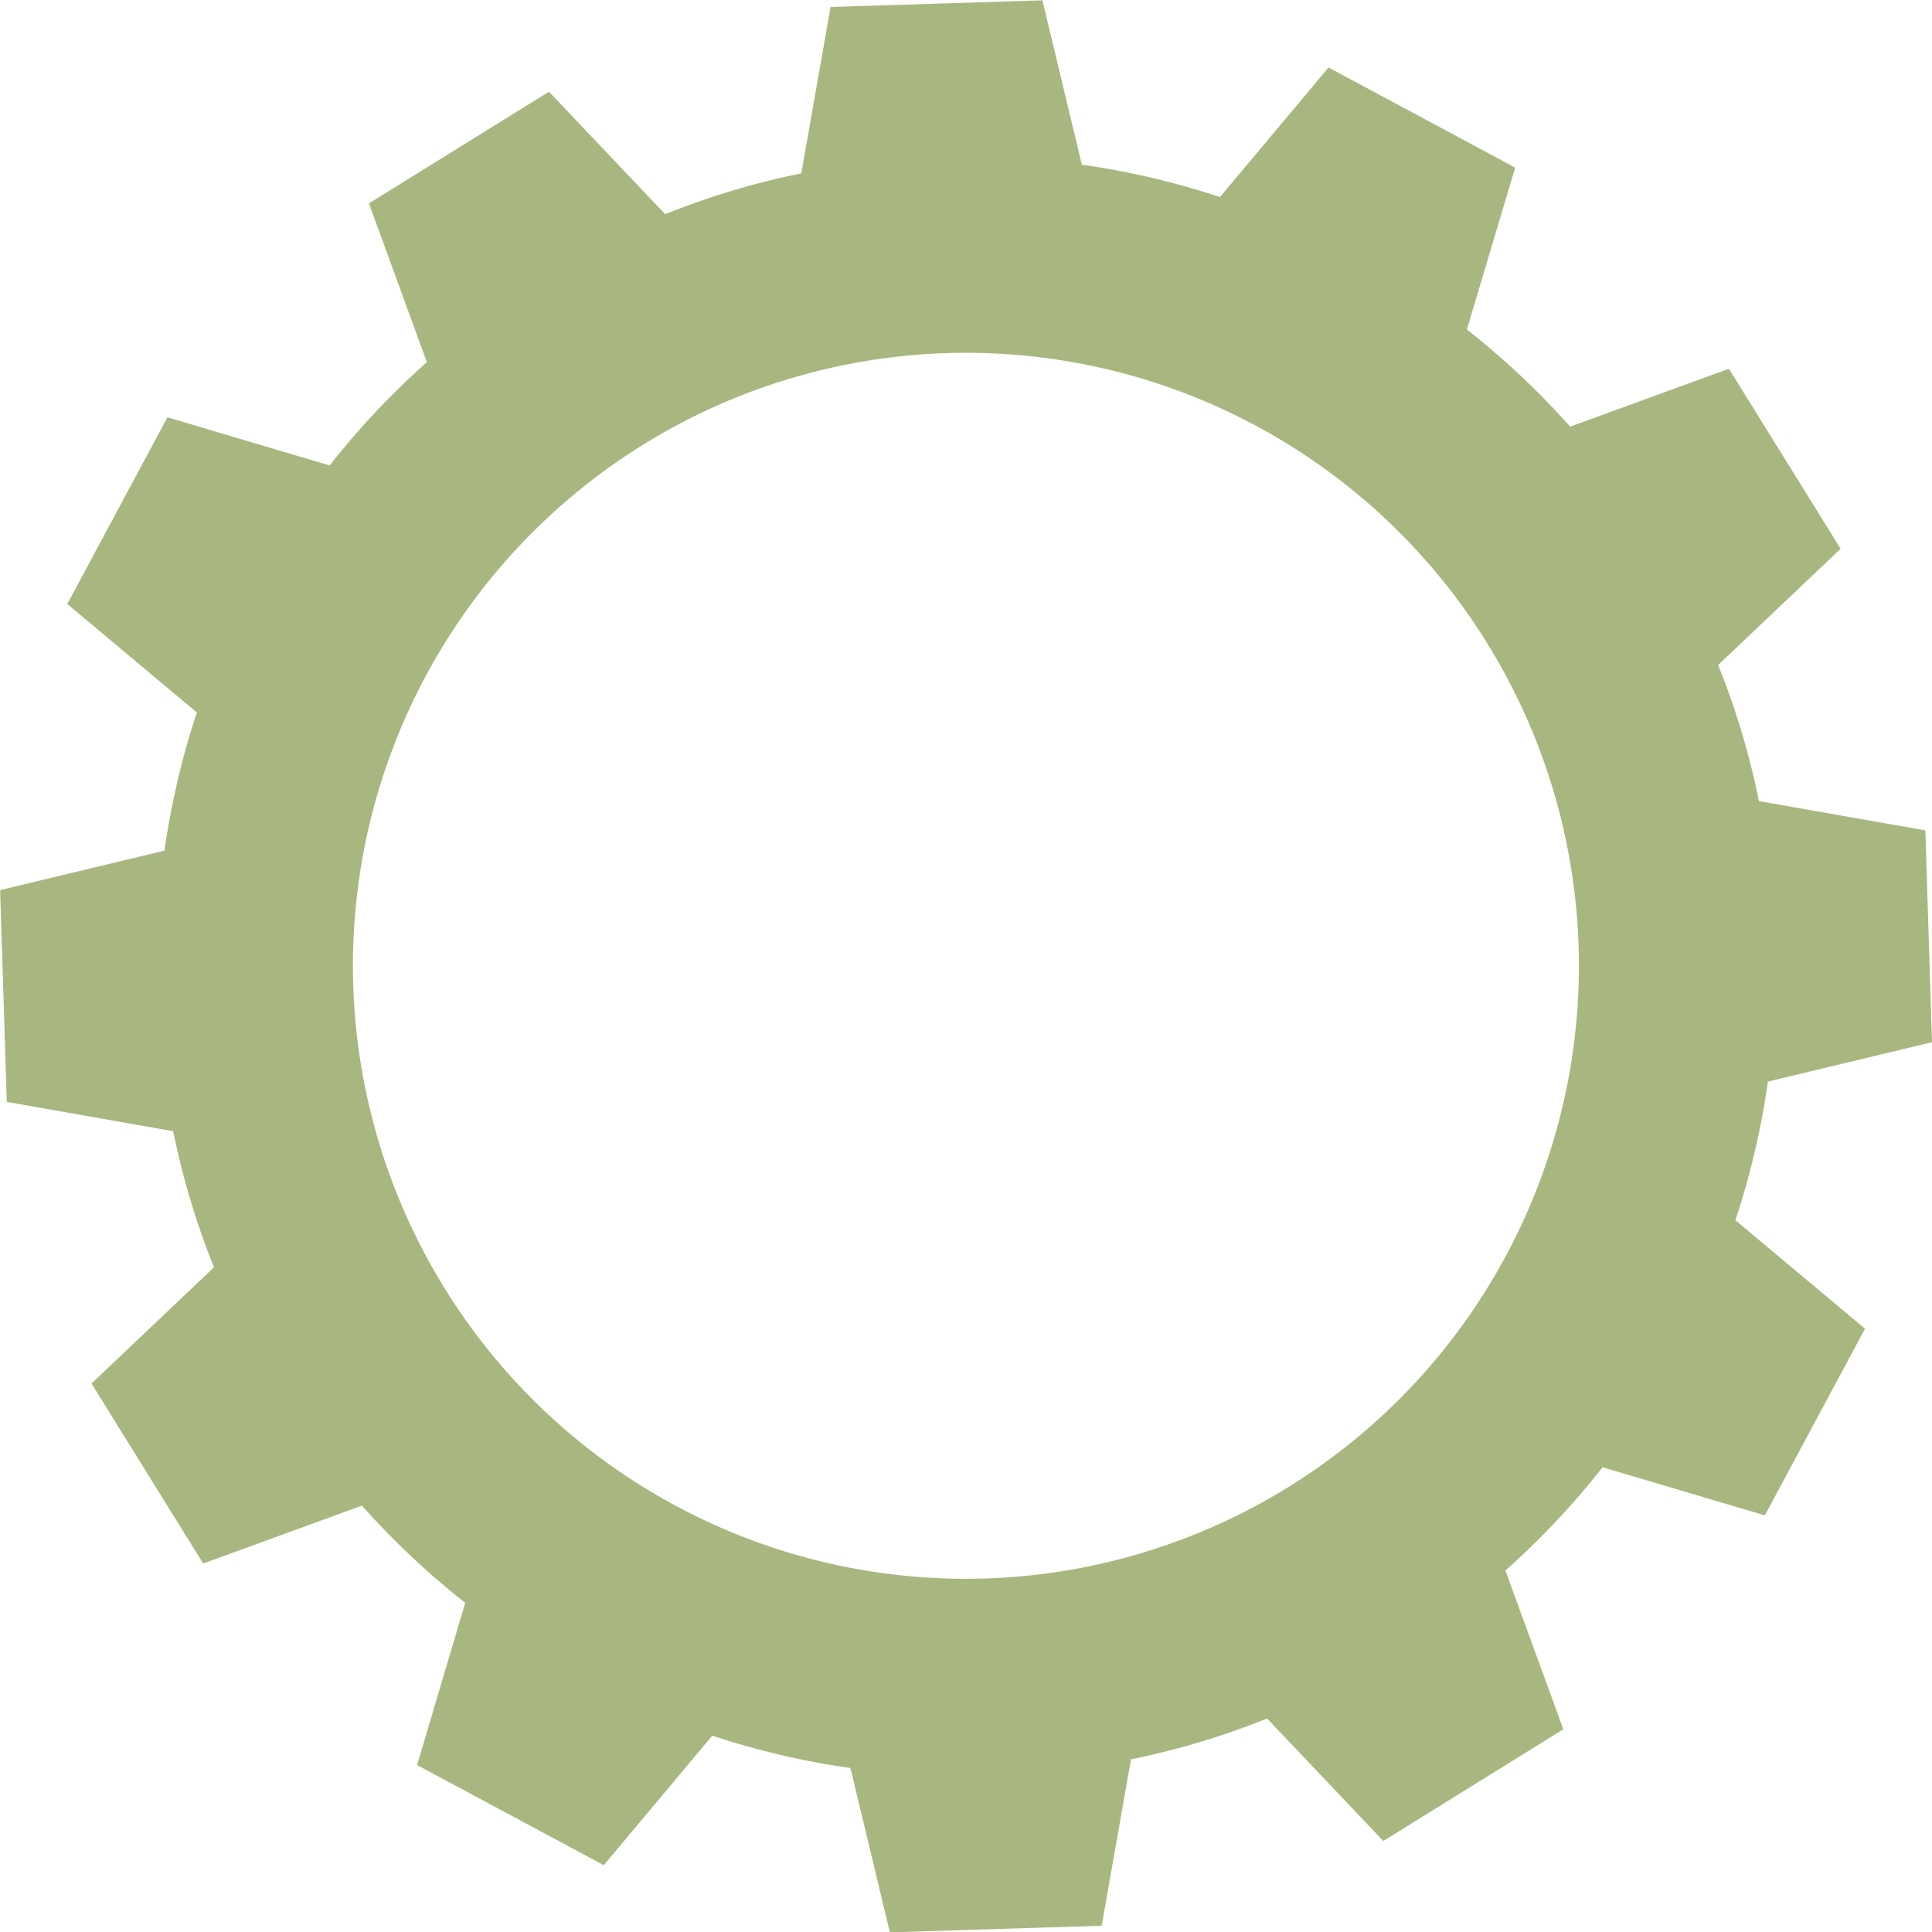 <svg xmlns="http://www.w3.org/2000/svg" width="47.714" height="47.714" viewBox="0 0 47.714 47.714">
  <path id="Path_1297" data-name="Path 1297" d="M217.135,71.673l4.059-.974-.164-5.231-4.11-.724h0a19.162,19.162,0,0,0-1.008-3.361l3.025-2.87-2.758-4.446-3.921,1.43h0a19.749,19.749,0,0,0-2.551-2.4h0L210.9,49.1l-4.61-2.473-2.68,3.2a19.479,19.479,0,0,0-3.412-.8h0l-.974-4.059-5.231.164-.724,4.11h0a19.162,19.162,0,0,0-3.361,1.008l-2.87-3.025-4.446,2.758,1.43,3.921h0a19.75,19.75,0,0,0-2.4,2.551h0l-4.007-1.189-2.473,4.61,3.2,2.68a19.479,19.479,0,0,0-.8,3.412h0l-4.059.974.164,5.231,4.11.724h0a19.162,19.162,0,0,0,1.008,3.361l-3.025,2.87,2.758,4.446,3.921-1.43h0a19.749,19.749,0,0,0,2.551,2.4h0l-1.189,4.007,4.61,2.473,2.68-3.2a19.48,19.48,0,0,0,3.412.8h0l.974,4.059,5.231-.164.724-4.11h0a19.162,19.162,0,0,0,3.361-1.008l2.87,3.025,4.446-2.758-1.43-3.921h0a19.75,19.75,0,0,0,2.4-2.551h0l4.007,1.189,2.473-4.61-3.2-2.68a19.479,19.479,0,0,0,.8-3.412ZM197.8,83.944a15.139,15.139,0,1,1,14.667-15.6A15.143,15.143,0,0,1,197.8,83.944Z" transform="translate(-173.48 -44.96)" fill="#a8b780"/>
</svg>
